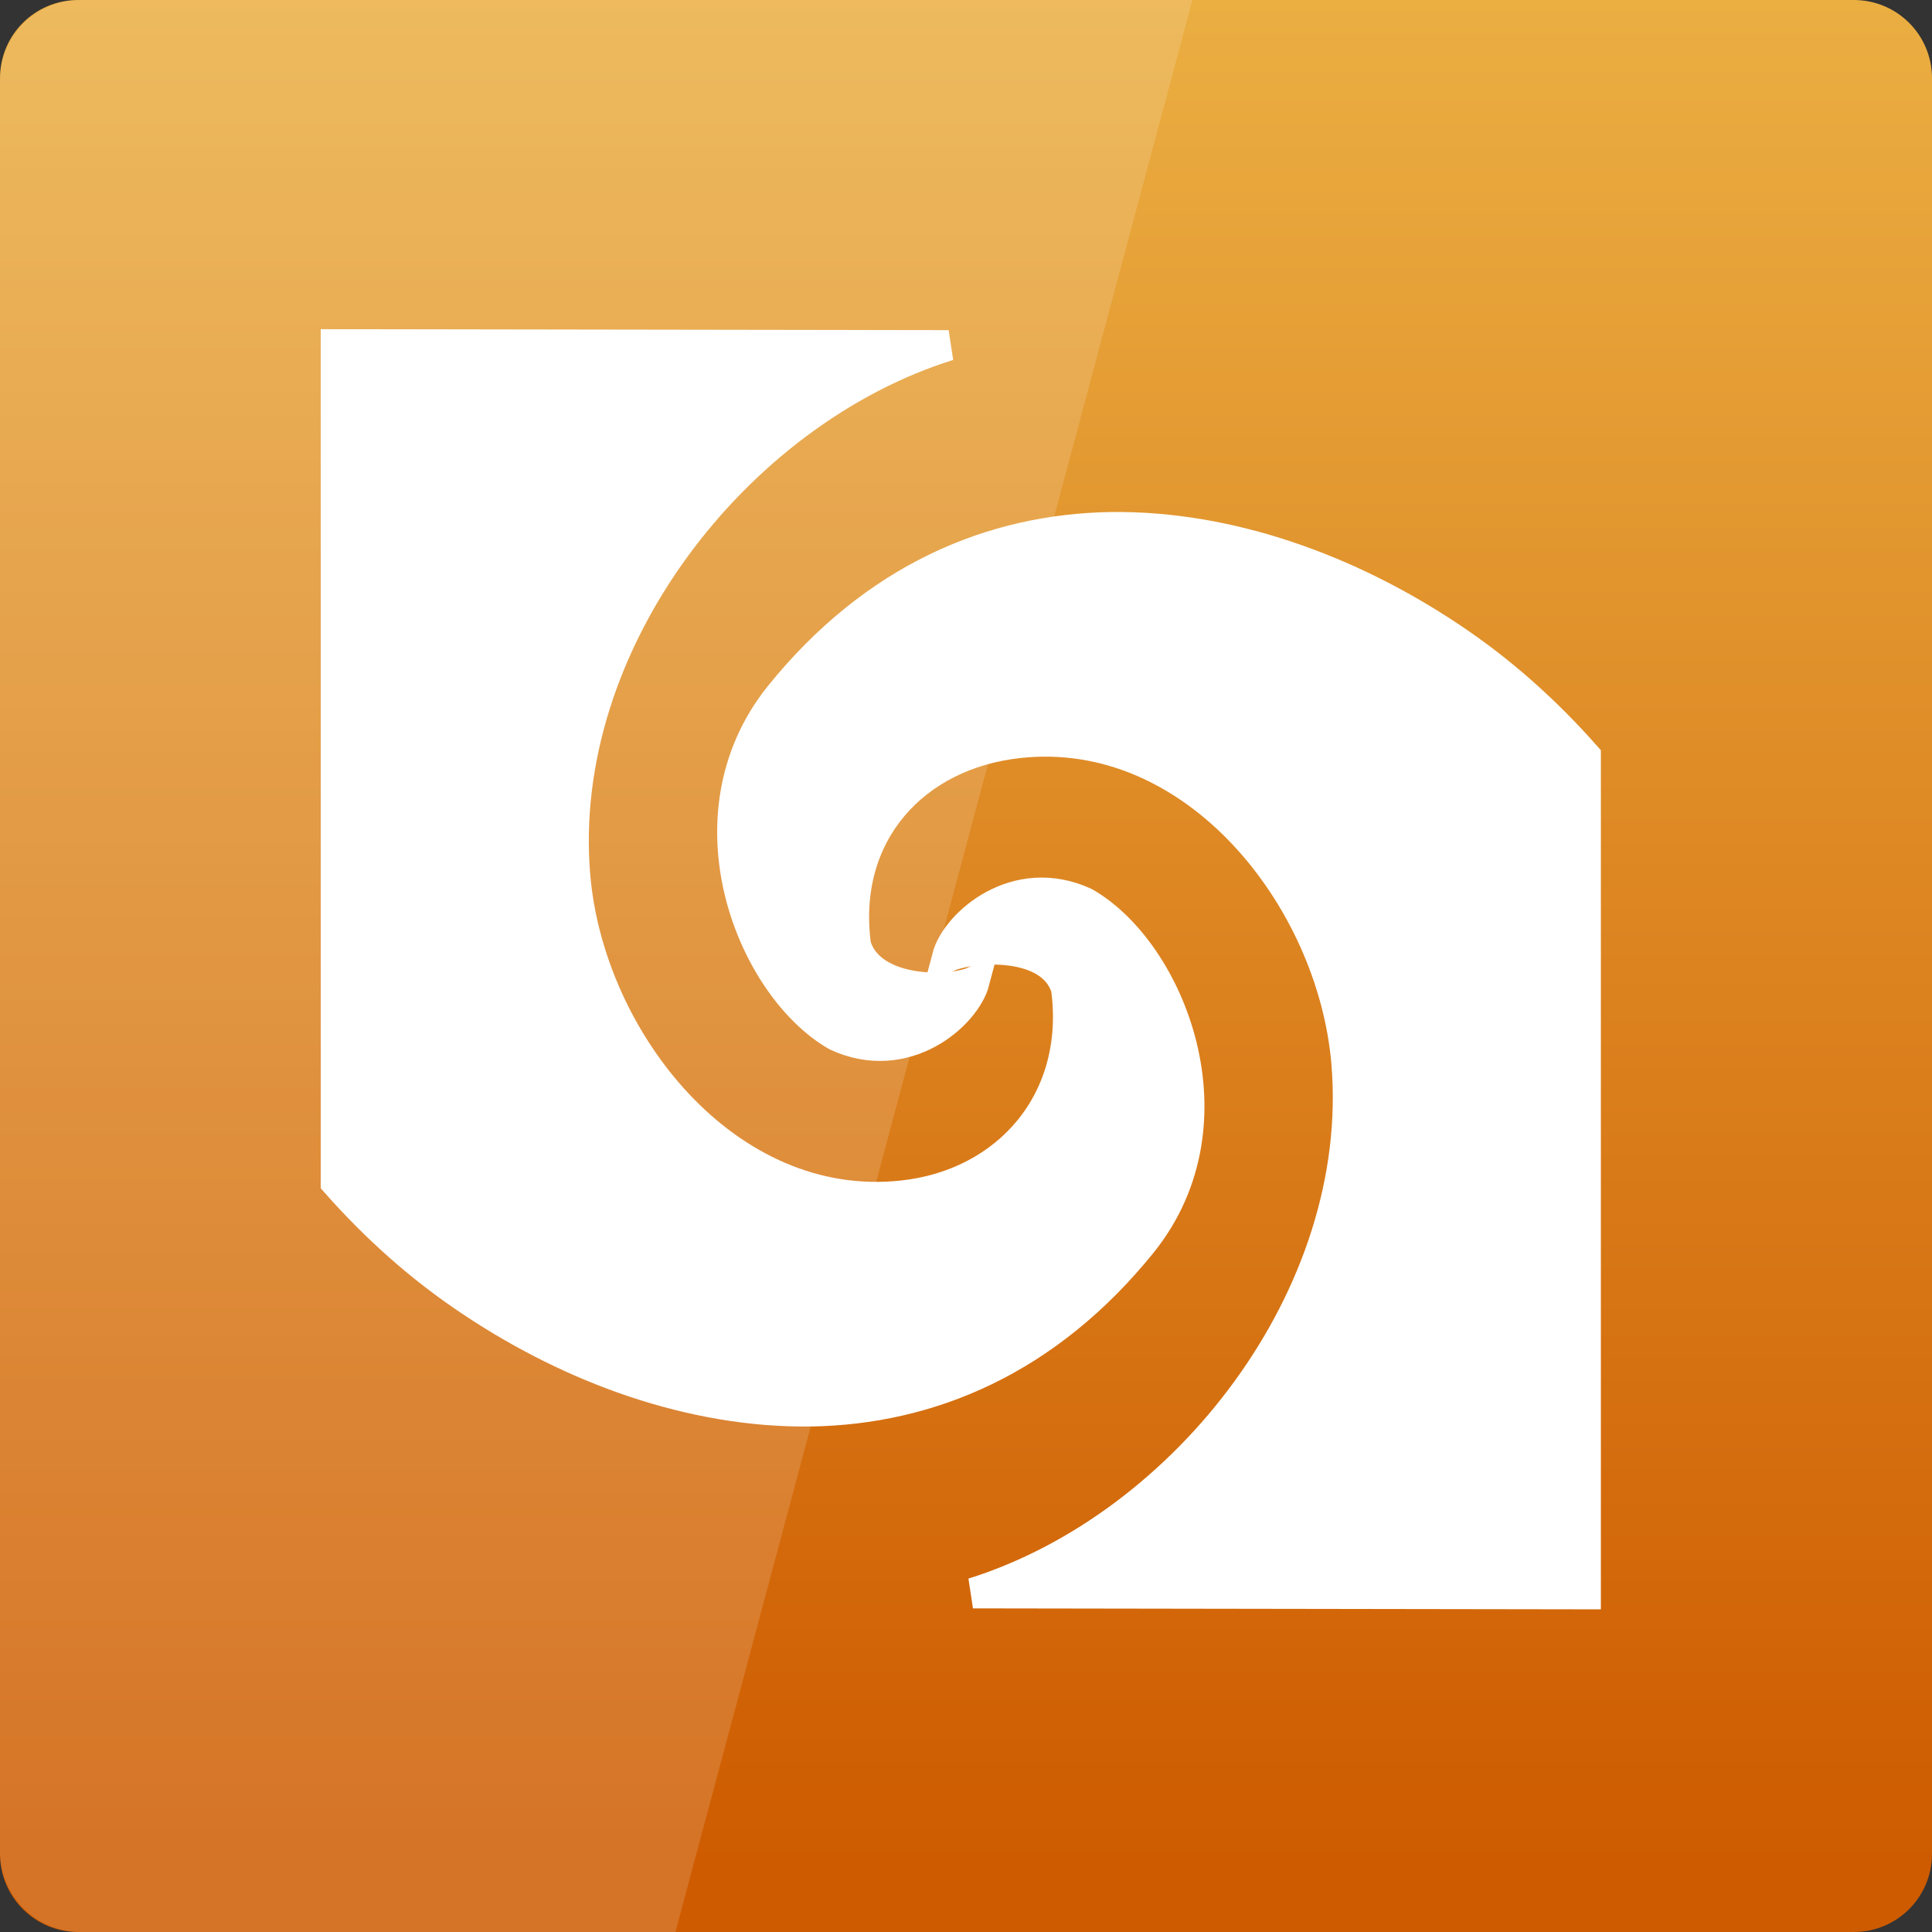 <svg width="16" xmlns="http://www.w3.org/2000/svg" height="16" viewBox="0 0 16 16" xmlns:xlink="http://www.w3.org/1999/xlink">
<rect x="0" y="0" width="16" height="16" fill="#333333" stroke="none"/>
<defs>
<linearGradient gradientTransform="matrix(.333 0 0 -.333 0 -334.787)" id="linear0" y1="-1051.702" y2="-1001.474" gradientUnits="userSpaceOnUse" x2="0">
<stop offset="0" style="stop-color:#ce5b00"/>
<stop offset="1" style="stop-color:#edb547"/>
</linearGradient>
</defs>
<path style="fill:url(#linear0)" d="M 0.648 16 L 15.352 16 C 15.711 16 16 15.711 16 15.352 L 16 0.648 C 16 0.289 15.711 0 15.352 0 L 0.648 0 C 0.289 0 0 0.289 0 0.648 L 0 15.352 C 0 15.711 0.289 16 0.648 16 Z "/>
<g style="fill:#fff">
<g style="stroke:#fff;stroke-width:4.763;fill-rule:evenodd">
<path d="M 151.511 -149.067 C 132.907 -148.774 114.523 -141.157 99.655 -122.7 C 84.567 -103.804 95.334 -77.217 108.591 -69.6 C 119.357 -64.619 128.732 -72.822 130.124 -78.096 C 126.242 -76.338 113.864 -76.191 111.594 -83.735 C 109.25 -101.167 120.749 -113.618 137.082 -115.376 C 164.548 -118.379 186.081 -91.133 188.278 -65.425 C 191.354 -29.097 163.156 7.085 129.904 17.485 L 225.632 17.632 L 225.632 -113.325 C 219.553 -120.21 212.521 -126.582 204.465 -131.929 C 188.791 -142.402 170.041 -149.287 151.511 -149.067 Z " transform="matrix(.053 0 0 .053 1.173 12.267)"/>
<path d="M 104.489 -10.933 C 123.093 -11.226 141.476 -18.843 156.345 -37.3 C 171.433 -56.196 160.666 -82.783 147.409 -90.4 C 136.643 -95.381 127.268 -87.178 125.876 -81.904 C 129.758 -83.662 142.209 -84.541 144.479 -76.997 C 146.823 -59.492 135.251 -46.382 118.918 -44.624 C 91.452 -41.621 69.919 -68.867 67.722 -94.575 C 64.645 -130.903 92.844 -167.085 126.096 -177.485 L 30.368 -177.632 L 30.368 -46.675 C 36.447 -39.79 43.478 -33.418 51.535 -28.071 C 67.209 -17.598 85.959 -10.713 104.489 -10.933 Z " transform="matrix(.053 0 0 .053 1.173 12.267)"/>
</g>
<path style="fill-opacity:.149" d="M 0.668 0 C 0.297 0 0 0.297 0 0.668 L 0 15.332 C 0 15.703 0.297 16 0.668 16 L 5.594 16 L 9.875 0 Z "/>
</g>
</svg>
